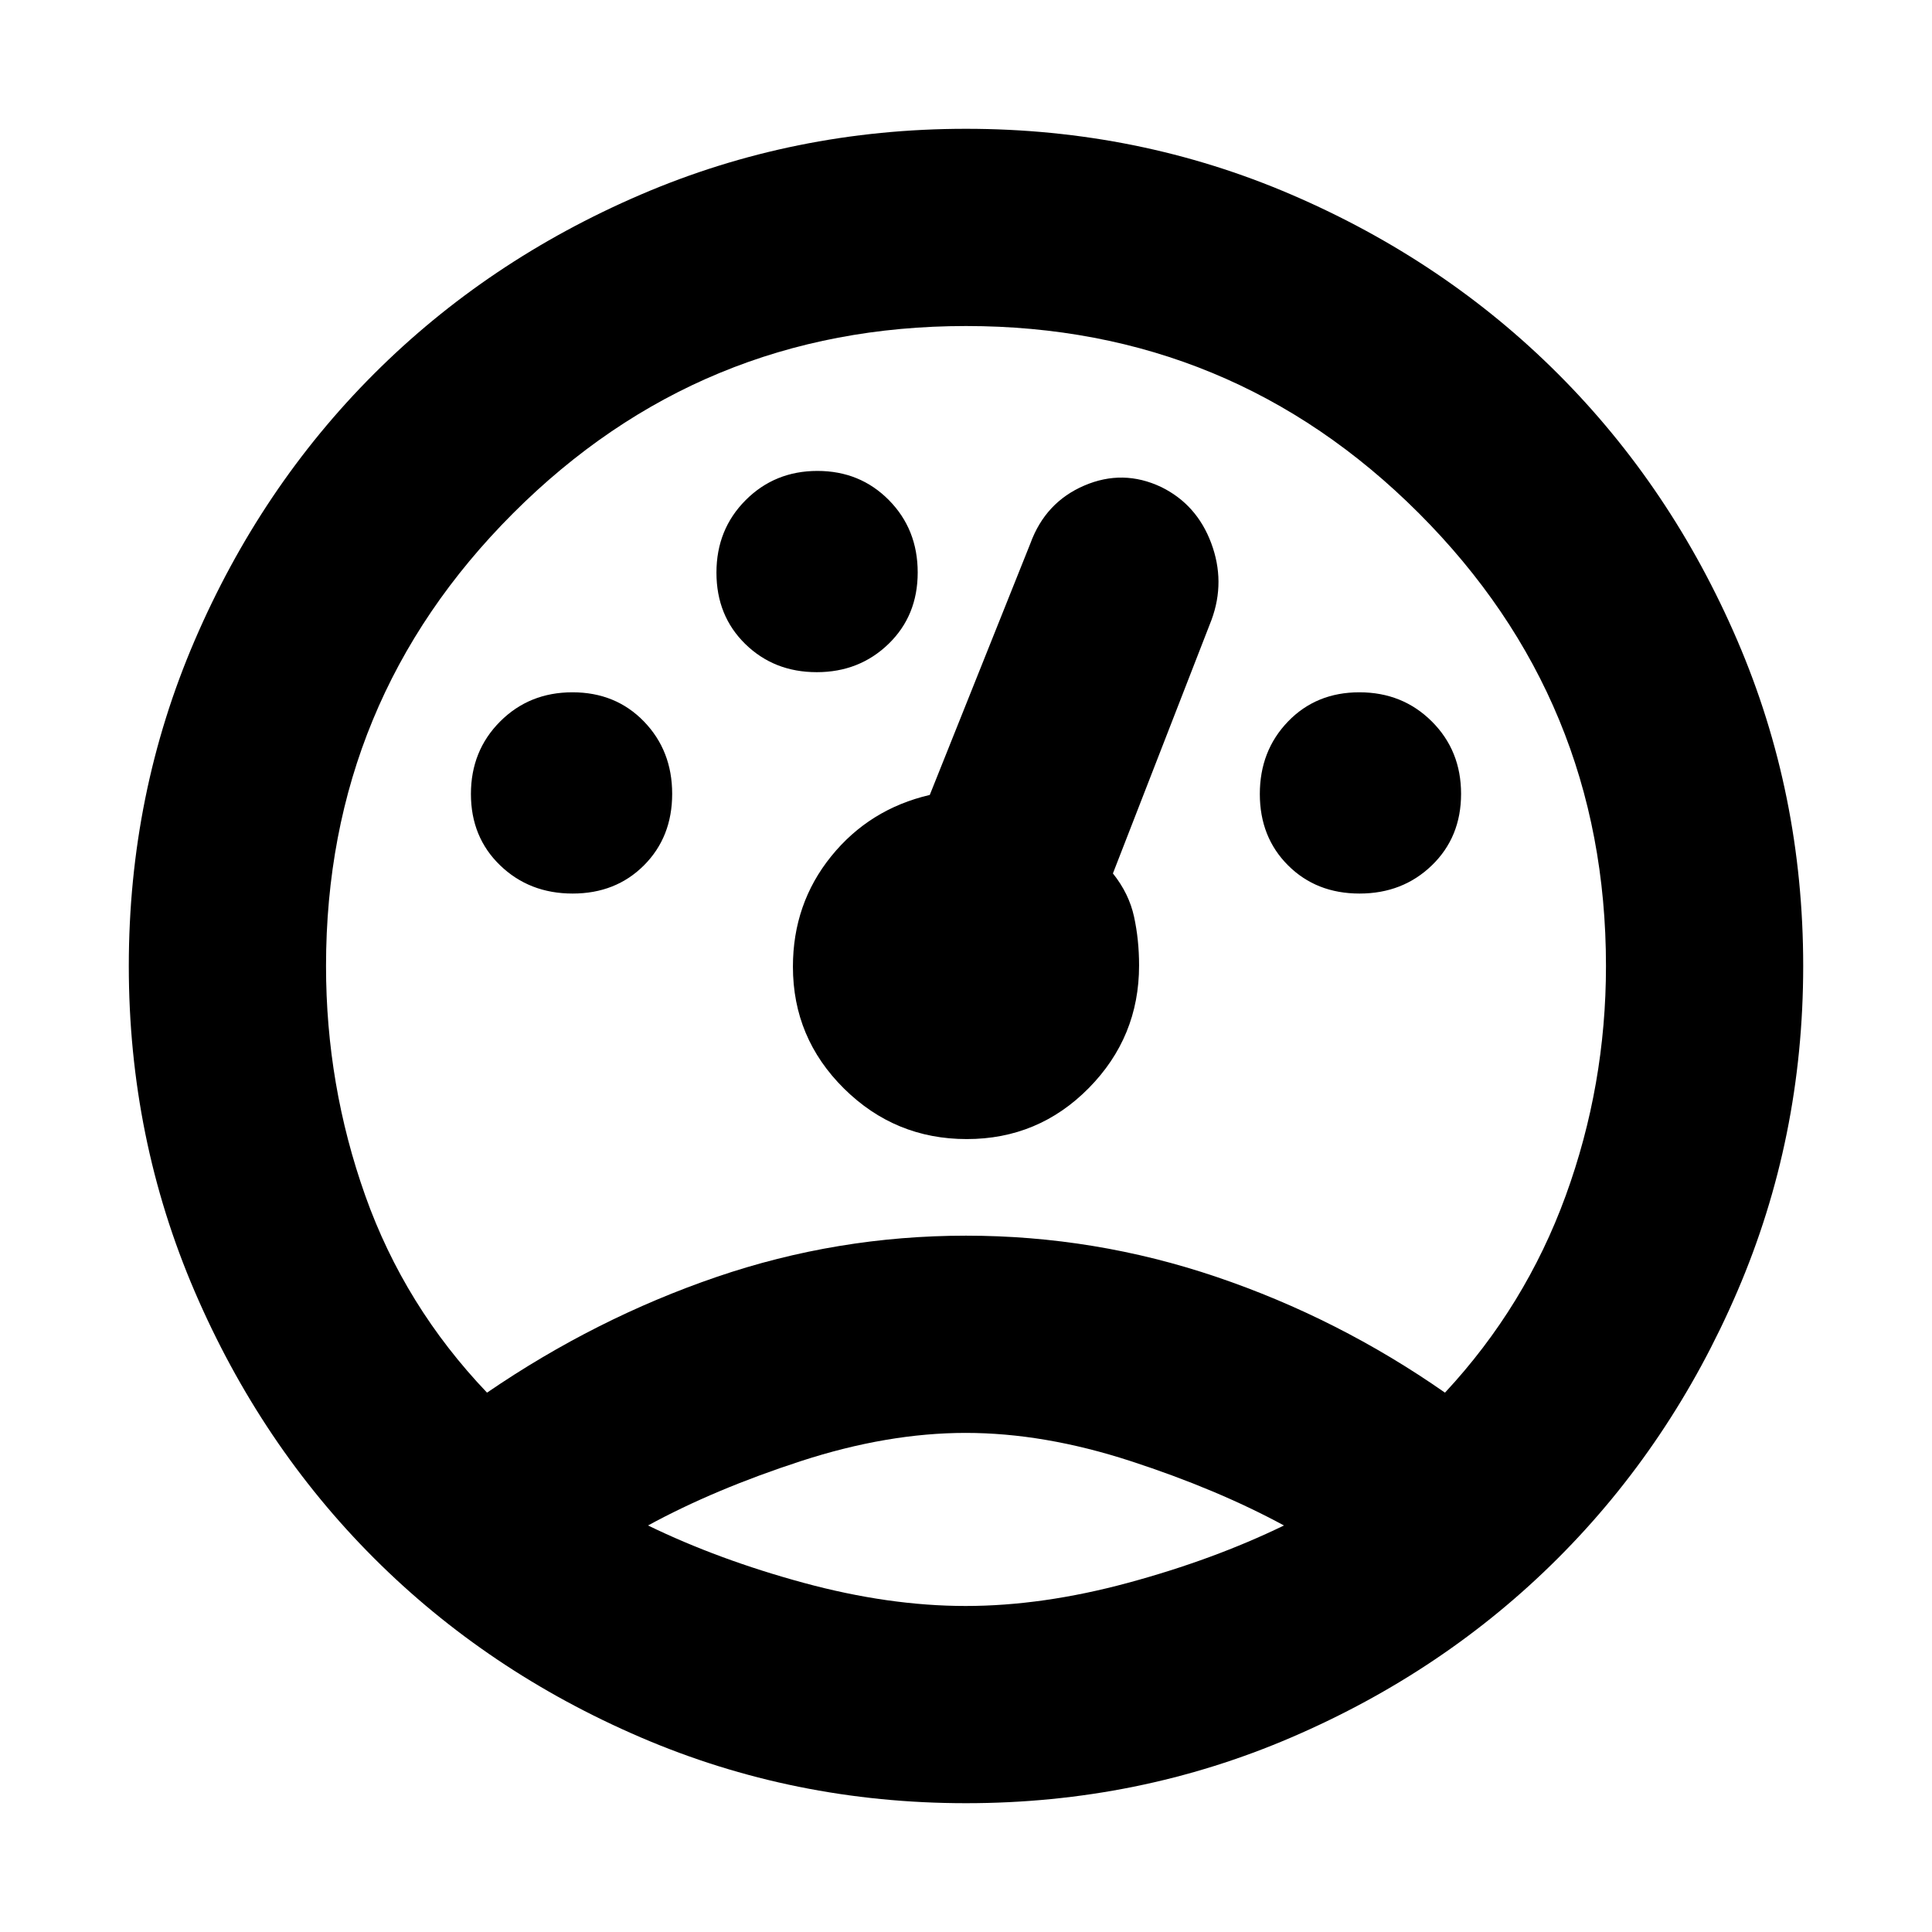 <svg xmlns="http://www.w3.org/2000/svg" height="20" viewBox="0 -960 960 960" width="20"><path d="M480-64q-85.553 0-161.717-32.74Q242.12-129.48 185.8-185.8q-56.32-56.32-89.06-132.483Q64-394.447 64-480q0-85.68 32.74-161.78T185.8-774.2q56.32-56.32 132.483-89.06Q394.447-896 480-896q85.68 0 161.78 32.74T774.2-774.2q56.32 56.32 89.06 132.42T896-480q0 85.553-32.74 161.717Q830.52-242.12 774.2-185.8q-56.32 56.32-132.42 89.06T480-64Zm0-282q64 0 124.5 20.5T718-268q40-43 60-97.893T798-480q0-132-93-225t-225-93q-132 0-225 93t-93 225q0 59.224 19.5 114.112T242-268q54-36.941 114-57.471Q416-346 480-346Zm-.103 98Q441-248 398-234q-43 14-76 32 35 17 77.319 28.5t80.5 11.5Q518-162 560.5-173.5T638-202q-33.205-18-76.205-32t-81.898-14ZM284.526-516Q306-516 320-530.035q14-14.035 14-35.509t-14.035-35.965Q305.93-616 284.456-616t-35.965 14.526Q234-586.947 234-565.474 234-544 248.526-530q14.527 14 36 14Zm121.299-110Q427-626 441.5-640.035 456-654.07 456-675.544t-14.325-35.965Q427.351-726 406.175-726 385-726 370.5-711.474q-14.5 14.527-14.5 36Q356-654 370.325-640q14.324 14 35.5 14Zm269.719 110q21.474 0 35.965-14.035Q726-544.07 726-565.544t-14.526-35.965Q696.947-616 675.474-616 654-616 640-601.474q-14 14.527-14 36Q626-544 640.035-530q14.035 14 35.509 14ZM480.372-394Q516-394 541-419.338q25-25.339 25-60.92 0-12.742-2.5-24.242T553-526l49-126q7-19-.172-38.171Q594.655-709.342 577-718q-19-9-38.27-.707Q519.459-710.414 512-690l-50 125q-30 7-49 30.508-19 23.509-19 54.853 0 35.414 25.372 60.527 25.371 25.112 61 25.112ZM480-346Zm0-183Zm0 281Z"/></svg>